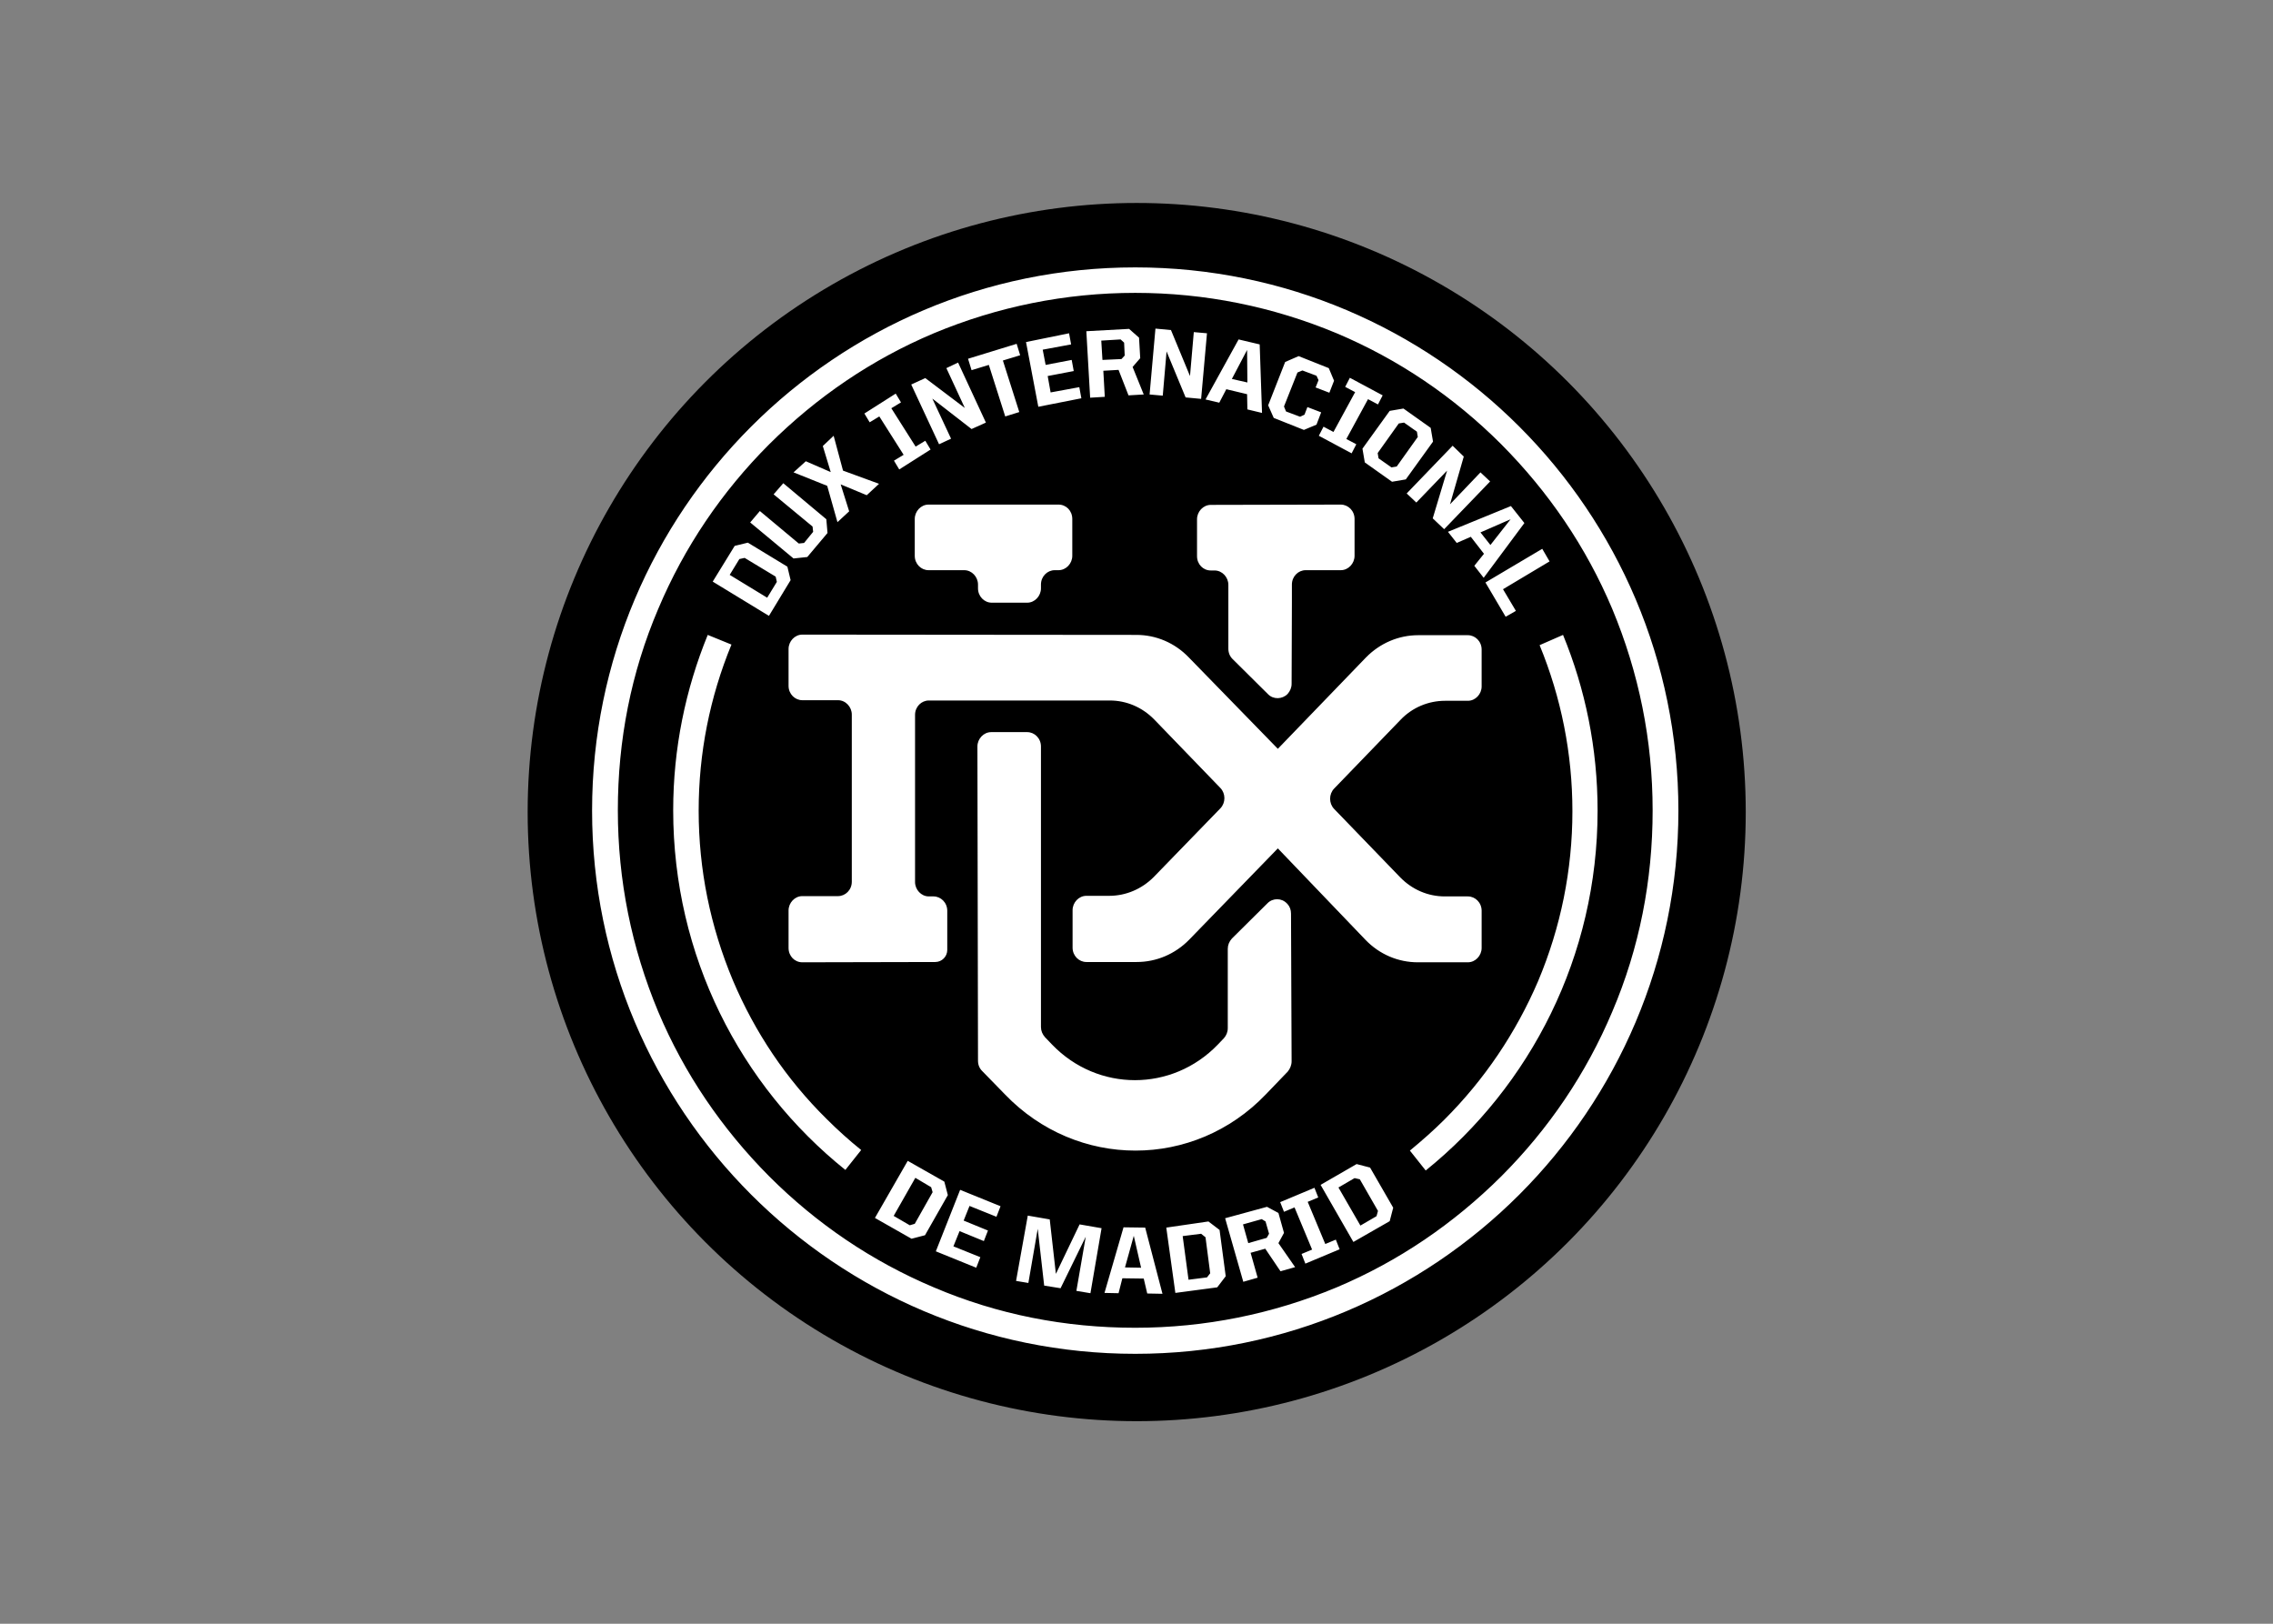 <svg clip-rule="evenodd" fill-rule="evenodd" stroke-linejoin="round" stroke-miterlimit="2" viewBox="0 0 560 400" xmlns="http://www.w3.org/2000/svg"><rect x="0" y="0" width="560" height="400" fill="#808080" stroke="none"/><g transform="matrix(.949 0 0 .949 130 50)"><circle cx="158.114" cy="158.114" r="158.114"/><path d="m157.734 16.724c77.84 0 141.01 63.169 141.01 141.01 0 77.84-63.17 141.01-141.01 141.01-77.841 0-141.01-63.17-141.01-141.01 0-77.841 63.169-141.01 141.01-141.01zm0 6.613c-18.092 0-35.728 3.573-52.299 10.49-16.04 6.766-30.331 16.496-42.722 28.81-12.314 12.315-22.044 26.682-28.81 42.722-7.069 16.571-10.49 34.131-10.49 52.299s3.573 35.727 10.49 52.299c6.766 16.039 16.496 30.33 28.81 42.721 12.315 12.315 26.682 22.045 42.722 28.81 16.571 7.07 34.131 10.491 52.299 10.491 18.092 0 35.727-3.573 52.299-10.491 16.039-6.765 30.331-16.495 42.721-28.81 12.315-12.314 22.045-26.682 28.81-42.721 7.07-16.572 10.491-34.131 10.491-52.299s-3.573-35.728-10.491-52.299c-6.765-16.04-16.495-30.331-28.81-42.722-12.314-12.314-26.682-22.044-42.721-28.81-16.572-6.917-34.207-10.49-52.299-10.49zm-3.041 242.568 5.625.076 4.485 17.18-3.953-.076-.912-3.877-5.549-.076-.988 3.877-3.649-.076zm-24.857-3.041 5.701.989 1.596 14.139 6.158-12.847 5.701.988-2.889 16.876-3.648-.608 2.432-14.063-6.537 13.378-4.257-.684-1.673-14.747-2.432 14.063-3.193-.532zm46.902 1.521 2.888 2.204 1.597 12.011-2.205 2.888-10.87 1.445-2.356-16.952zm15.203-3.801 2.965 1.596 1.444 5.169-1.444 2.661 4.333 6.233-3.801 1.064-3.953-5.853-3.801 1.064 1.825 6.462-3.725 1.064-4.713-16.496zm-17.104 6.993-4.789.608 1.521 11.327 4.789-.608.836-1.064-1.216-9.35zm-17.483.532-2.281 8.21 4.181.076zm-45.078-11.934 10.49 4.257-1.064 2.736-6.993-2.812-1.521 3.801 6.31 2.584-1.065 2.737-6.309-2.585-1.596 3.953 6.993 2.813-1.064 2.736-10.49-4.257zm91.98-.532.988 2.508-2.737 1.141 4.561 10.946 2.737-1.14.988 2.508-8.894 3.725-.988-2.509 2.737-1.14-4.561-10.946-2.737 1.14-.988-2.508zm-13.683 8.134-4.865 1.368 1.368 4.865 4.789-1.368.608-1.065-.912-3.192zm24.629-14.292 3.497.913 6.005 10.414-.912 3.497-9.426 5.397-8.514-14.823zm-116.533-.836 9.502 5.397.912 3.497-5.929 10.414-3.497.913-9.502-5.398zm116.001 4.485-4.181 2.433 5.701 9.882 4.181-2.433.38-1.368-4.713-8.21zm-114.024-.076-5.626 9.882 4.181 2.433 1.293-.38 4.637-8.21-.381-1.292zm168.148-140.934c5.777 14.063 8.97 29.418 8.97 45.61 0 37.78-17.408 71.455-44.622 93.424l-4.105-5.169c3.117-2.585 6.081-5.169 8.97-8.058 10.414-10.414 18.548-22.501 24.325-35.956 5.853-13.911 8.894-28.81 8.894-44.089 0-14.899-2.888-29.418-8.514-43.101zm-222.044 0 6.157 2.509c-5.625 13.682-8.513 28.202-8.513 43.101 0 15.355 3.04 30.102 8.893 44.089 5.702 13.455 13.835 25.618 24.326 35.956 2.888 2.889 5.853 5.549 8.97 8.058l-4.105 5.169c-27.29-21.893-44.698-55.568-44.698-93.348 0-16.04 3.193-31.395 8.97-45.534zm82.934 25.237c1.9 0 3.573 1.597 3.573 3.725v72.824c0 .988.38 1.9 1.064 2.66l1.824 1.901c11.859 12.314 31.167 12.314 43.025 0l1.597-1.673c.608-.684.988-1.596.988-2.584v-20.601c0-.988.38-1.9 1.064-2.66l9.274-9.198c1.368-1.368 3.649-1.368 5.017.076l.152.152c.608.684.912 1.52.912 2.509l.153 38.312c0 .988-.381 1.9-.989 2.66l-5.701 5.93c-18.624 19.46-49.03 19.46-67.73 0l-5.93-6.082c-.684-.684-1.064-1.596-1.064-2.66l-.152-81.566c0-1.976 1.596-3.725 3.573-3.725zm28.354-25.237c5.093 0 9.958 2.052 13.607 5.853l23.109 23.717 22.881-23.717c3.648-3.725 8.513-5.777 13.531-5.777h12.922c1.901 0 3.573 1.596 3.573 3.725v9.578c0 1.976-1.596 3.725-3.573 3.725h-5.929c-4.333 0-8.514 1.748-11.554 4.941l-17.256 17.864c-1.368 1.444-1.368 3.8 0 5.245l17.18 17.788c3.116 3.192 7.221 4.941 11.554 4.941h6.005c1.901 0 3.573 1.596 3.573 3.724v9.654c0 1.977-1.596 3.725-3.573 3.725h-12.998c-5.094 0-9.959-2.052-13.607-5.853l-22.729-23.717-23.033 23.717c-3.649 3.725-8.514 5.777-13.607 5.777h-13.075c-1.9 0-3.573-1.596-3.573-3.725v-9.73c0-1.976 1.597-3.724 3.573-3.724h5.929c4.333 0 8.438-1.749 11.555-4.866l17.332-17.863c1.368-1.445 1.368-3.801 0-5.245l-17.18-17.788c-3.117-3.193-7.222-4.941-11.555-4.941h-46.978c-1.9 0-3.572 1.596-3.572 3.724v43.406c0 1.976 1.596 3.725 3.572 3.725h1.217c1.9 0 3.572 1.596 3.572 3.724v10.187c0 1.672-1.368 3.116-3.116 3.116l-34.512.076c-1.976 0-3.572-1.596-3.572-3.725v-9.73c0-1.976 1.596-3.724 3.572-3.724h9.274c1.901 0 3.573-1.597 3.573-3.725v-43.406c0-1.976-1.596-3.724-3.573-3.724h-9.274c-1.9 0-3.572-1.597-3.572-3.725v-9.578c0-1.977 1.596-3.725 3.572-3.725zm53.059-33.827c1.901 0 3.573 1.596 3.573 3.725v9.578c0 1.976-1.596 3.724-3.573 3.724h-9.122c-1.9 0-3.572 1.597-3.572 3.725v4.713l-.076 21.057c0 .988-.381 1.9-1.065 2.66-1.368 1.369-3.649 1.445-5.017.076l-9.274-9.198c-.684-.684-1.064-1.596-1.064-2.66v-16.572c0-1.976-1.596-3.725-3.573-3.725h-.988c-1.976 0-3.573-1.596-3.573-3.724v-9.578c0-1.977 1.597-3.725 3.573-3.725zm52.299 11.478 1.901 3.269-12.087 7.221 3.345 5.626-2.661 1.52-5.245-8.894zm-206.232-1.596 10.262 6.233.837 3.497-5.626 9.274-14.595-8.894 5.702-9.274zm80.654-9.882c1.976 0 3.572 1.596 3.572 3.725v9.578c0 1.976-1.596 3.724-3.572 3.724h-.989c-1.9 0-3.572 1.597-3.572 3.725v.988c0 1.977-1.597 3.725-3.573 3.725h-9.198c-1.977 0-3.573-1.672-3.573-3.725v-.988c0-1.976-1.596-3.725-3.573-3.725h-9.274c-1.9 0-3.572-1.596-3.572-3.724v-9.578c0-1.977 1.596-3.725 3.572-3.725zm-81.49 13.835-1.368.304-2.509 4.105 9.73 5.929 2.509-4.105-.304-1.368zm198.935-13.455 3.496 4.409-10.566 14.215-2.432-3.117 2.508-3.116-3.421-4.409-3.648 1.596-2.281-2.889zm-188.901-5.929 11.175 9.35.304 3.572-5.245 6.234-3.573.38-11.251-9.35 2.509-2.965 10.11 8.438 1.368-.152 2.357-2.889-.152-1.368-10.11-8.362zm188.825 9.35-7.83 3.42 2.585 3.269zm-15.052-19.08 2.889 2.812-3.573 12.391 7.906-8.286 2.509 2.356-11.935 12.391-2.965-2.812 3.725-12.391-7.982 8.286-2.508-2.357zm-160.698-2.585 2.433 9.046 9.35 3.421-3.193 2.964-6.766-2.812 2.205 6.993-3.041 2.813-2.66-9.426-8.742-3.497 3.192-2.889 6.462 2.813-2.053-6.765zm147.928-7.07 7.069 5.018.608 3.572-7.069 9.806-3.573.609-7.069-5.018-.609-3.572 7.07-9.806zm-131.813-3.876 1.369 2.28-2.509 1.52 6.31 9.959 2.508-1.521 1.368 2.281-8.133 5.169-1.369-2.281 2.509-1.52-6.309-9.958-2.509 1.52-1.368-2.28zm131.965 7.525-1.369.228-5.473 7.678.228 1.368 3.345 2.357 1.368-.228 5.474-7.678-.229-1.368zm-14.063-11.63 8.514 4.561-1.217 2.356-2.584-1.368-5.625 10.338 2.584 1.368-1.216 2.357-8.514-4.561 1.216-2.357 2.585 1.369 5.625-10.338-2.585-1.369zm-101.71-3.953 7.221 15.583-3.724 1.673-10.186-7.906 4.865 10.414-3.117 1.444-7.222-15.507 3.649-1.672 10.262 7.753-4.789-10.338zm88.407-1.672 7.83 3.116 1.368 3.269-1.216 3.117-3.573-1.369.76-1.9-.532-1.14-3.649-1.369-1.292.532-3.497 8.818.532 1.293 3.649 1.368 1.14-.532.76-1.977 3.573 1.369-1.216 3.192-3.269 1.369-7.829-3.117-1.445-3.269 4.409-11.25zm-73.204-3.193.912 2.964-4.485 1.369 4.257 13.379-3.648 1.14-4.257-13.379-4.485 1.368-.912-2.964zm57.621-1.14 5.473 1.292.608 17.788-3.801-.913-.076-3.952-5.397-1.293-1.825 3.497-3.572-.836zm-44.014-1.597.532 2.889-7.373 1.368.76 3.953 6.765-1.292.532 2.888-6.765 1.293.76 4.257 7.45-1.369.532 2.889-11.175 2.204-3.192-16.799zm22.425-1.216 4.029.38 4.941 11.935.988-11.403 3.421.304-1.521 17.028-4.028-.38-4.941-11.935-.989 11.479-3.42-.304zm-6.842.076 2.585 2.28.304 5.322-1.976 2.28 2.888 7.146-3.953.228-2.584-6.614-3.953.228.38 6.766-3.801.228-.988-17.256zm30.635 5.473-3.953 7.526 4.029.912zm-32.839-2.736-5.017.304.304 5.017 4.941-.228.836-.913-.152-3.344z" fill="#fff"/></g></svg>
